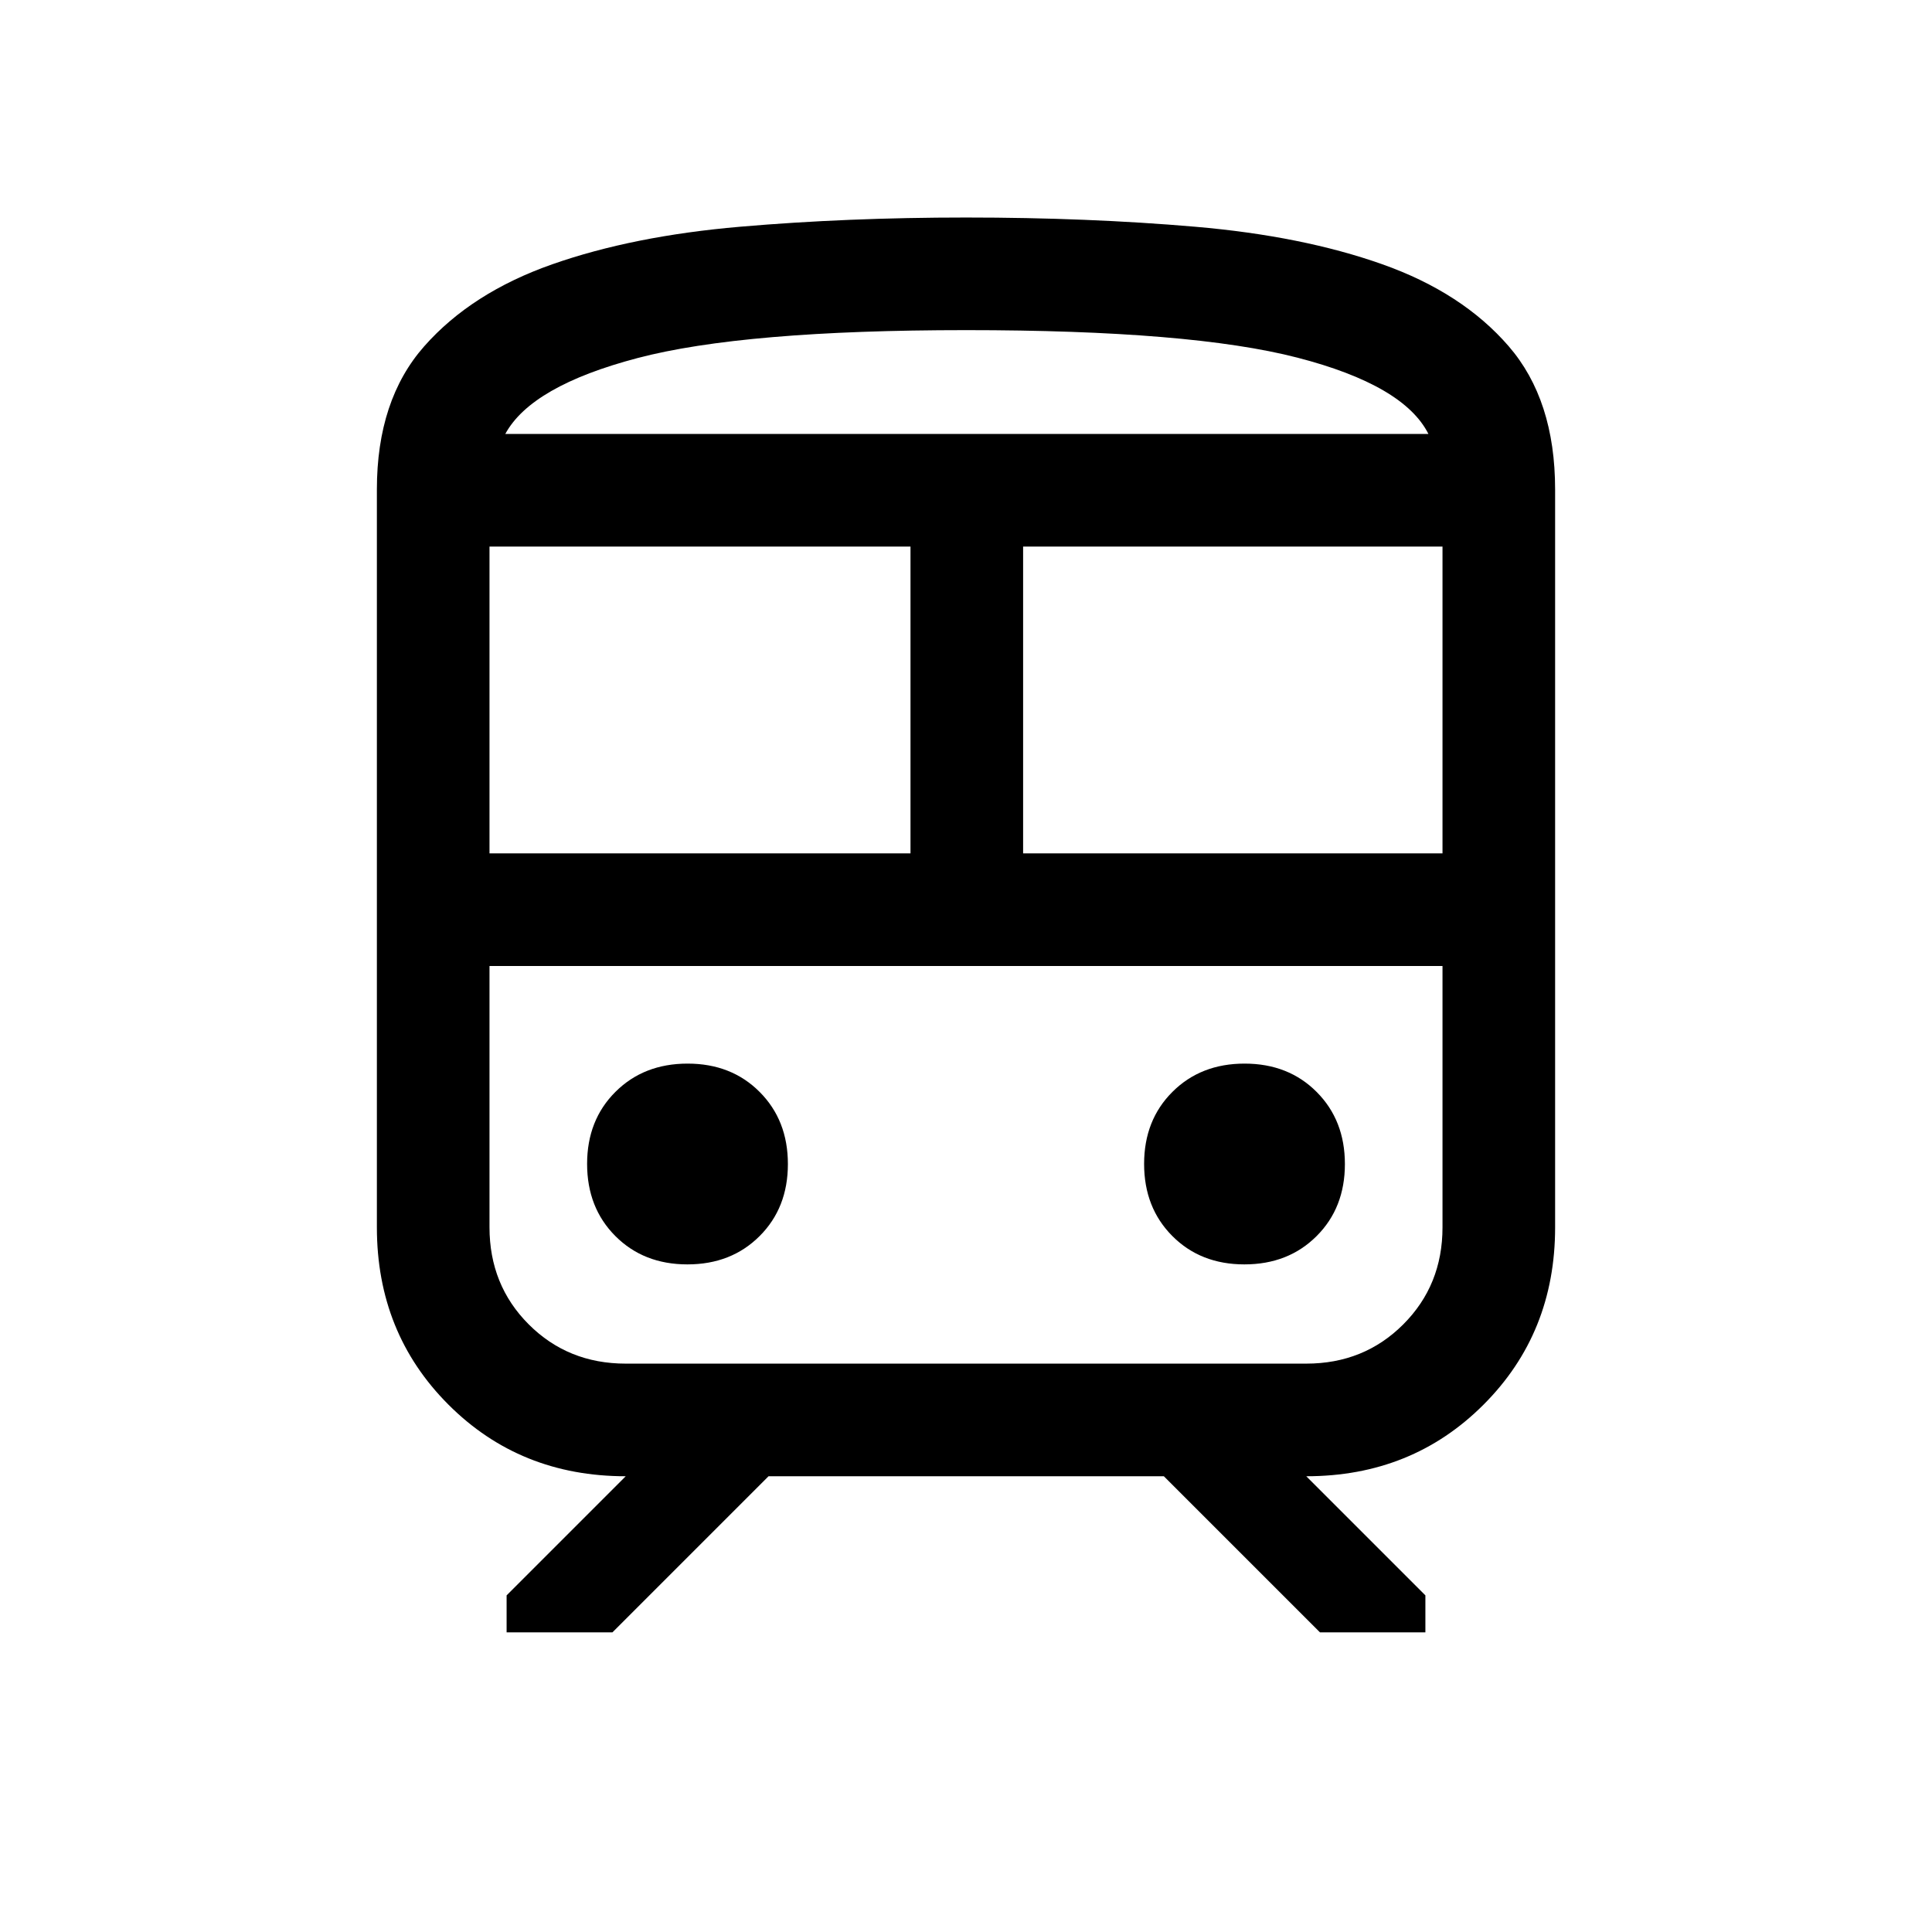 <svg xmlns="http://www.w3.org/2000/svg" height="24" viewBox="0 -960 960 960" width="24"><path d="M187.27-350.12v-366.65q0-44.52 23.54-71.18 23.54-26.66 63.65-40.74 40.12-14.08 93.29-18.65 53.17-4.58 112.25-4.58 60.57 0 113.84 4.58 53.27 4.57 93.02 18.65 39.75 14.08 62.81 40.74 23.06 26.66 23.06 71.18v366.65q0 52.52-35.57 88.09-35.56 35.57-88.08 35.57l59.19 59.19v18.38h-52.38l-77.58-77.57H381.88l-77.57 77.57h-52.58v-18.38l59.19-59.19q-52.52 0-88.08-35.57-35.57-35.57-35.57-88.09ZM480-795.96q-110.46 0-163.23 13.88-52.77 13.89-65.69 37.7h458.69q-12.19-24.24-65.12-37.91-52.92-13.67-164.65-13.67Zm-236.77 260h209.19v-152.46H243.23v152.46ZM649.08-480H243.23h473.54-67.69Zm-140.7-55.96h208.39v-152.46H508.38v152.46Zm-166.8 204.23q21.77 0 35.84-14.04 14.08-14.03 14.08-35.81 0-21.77-14.04-35.84-14.03-14.08-35.8-14.08-21.78 0-35.85 14.04-14.08 14.03-14.08 35.8 0 21.78 14.04 35.85 14.03 14.08 35.81 14.08Zm276.76 0q21.78 0 35.85-14.04 14.08-14.03 14.08-35.81 0-21.77-14.04-35.84-14.03-14.08-35.81-14.08-21.77 0-35.84 14.04-14.08 14.03-14.08 35.8 0 21.78 14.04 35.85 14.03 14.08 35.8 14.08Zm-307.42 49.31h338.16q28.69 0 48.19-19.5 19.5-19.5 19.5-48.2V-480H243.23v129.79q0 28.79 19.5 48.29t48.19 19.5ZM480-744.38h229.77-458.69H480Z"/></svg>